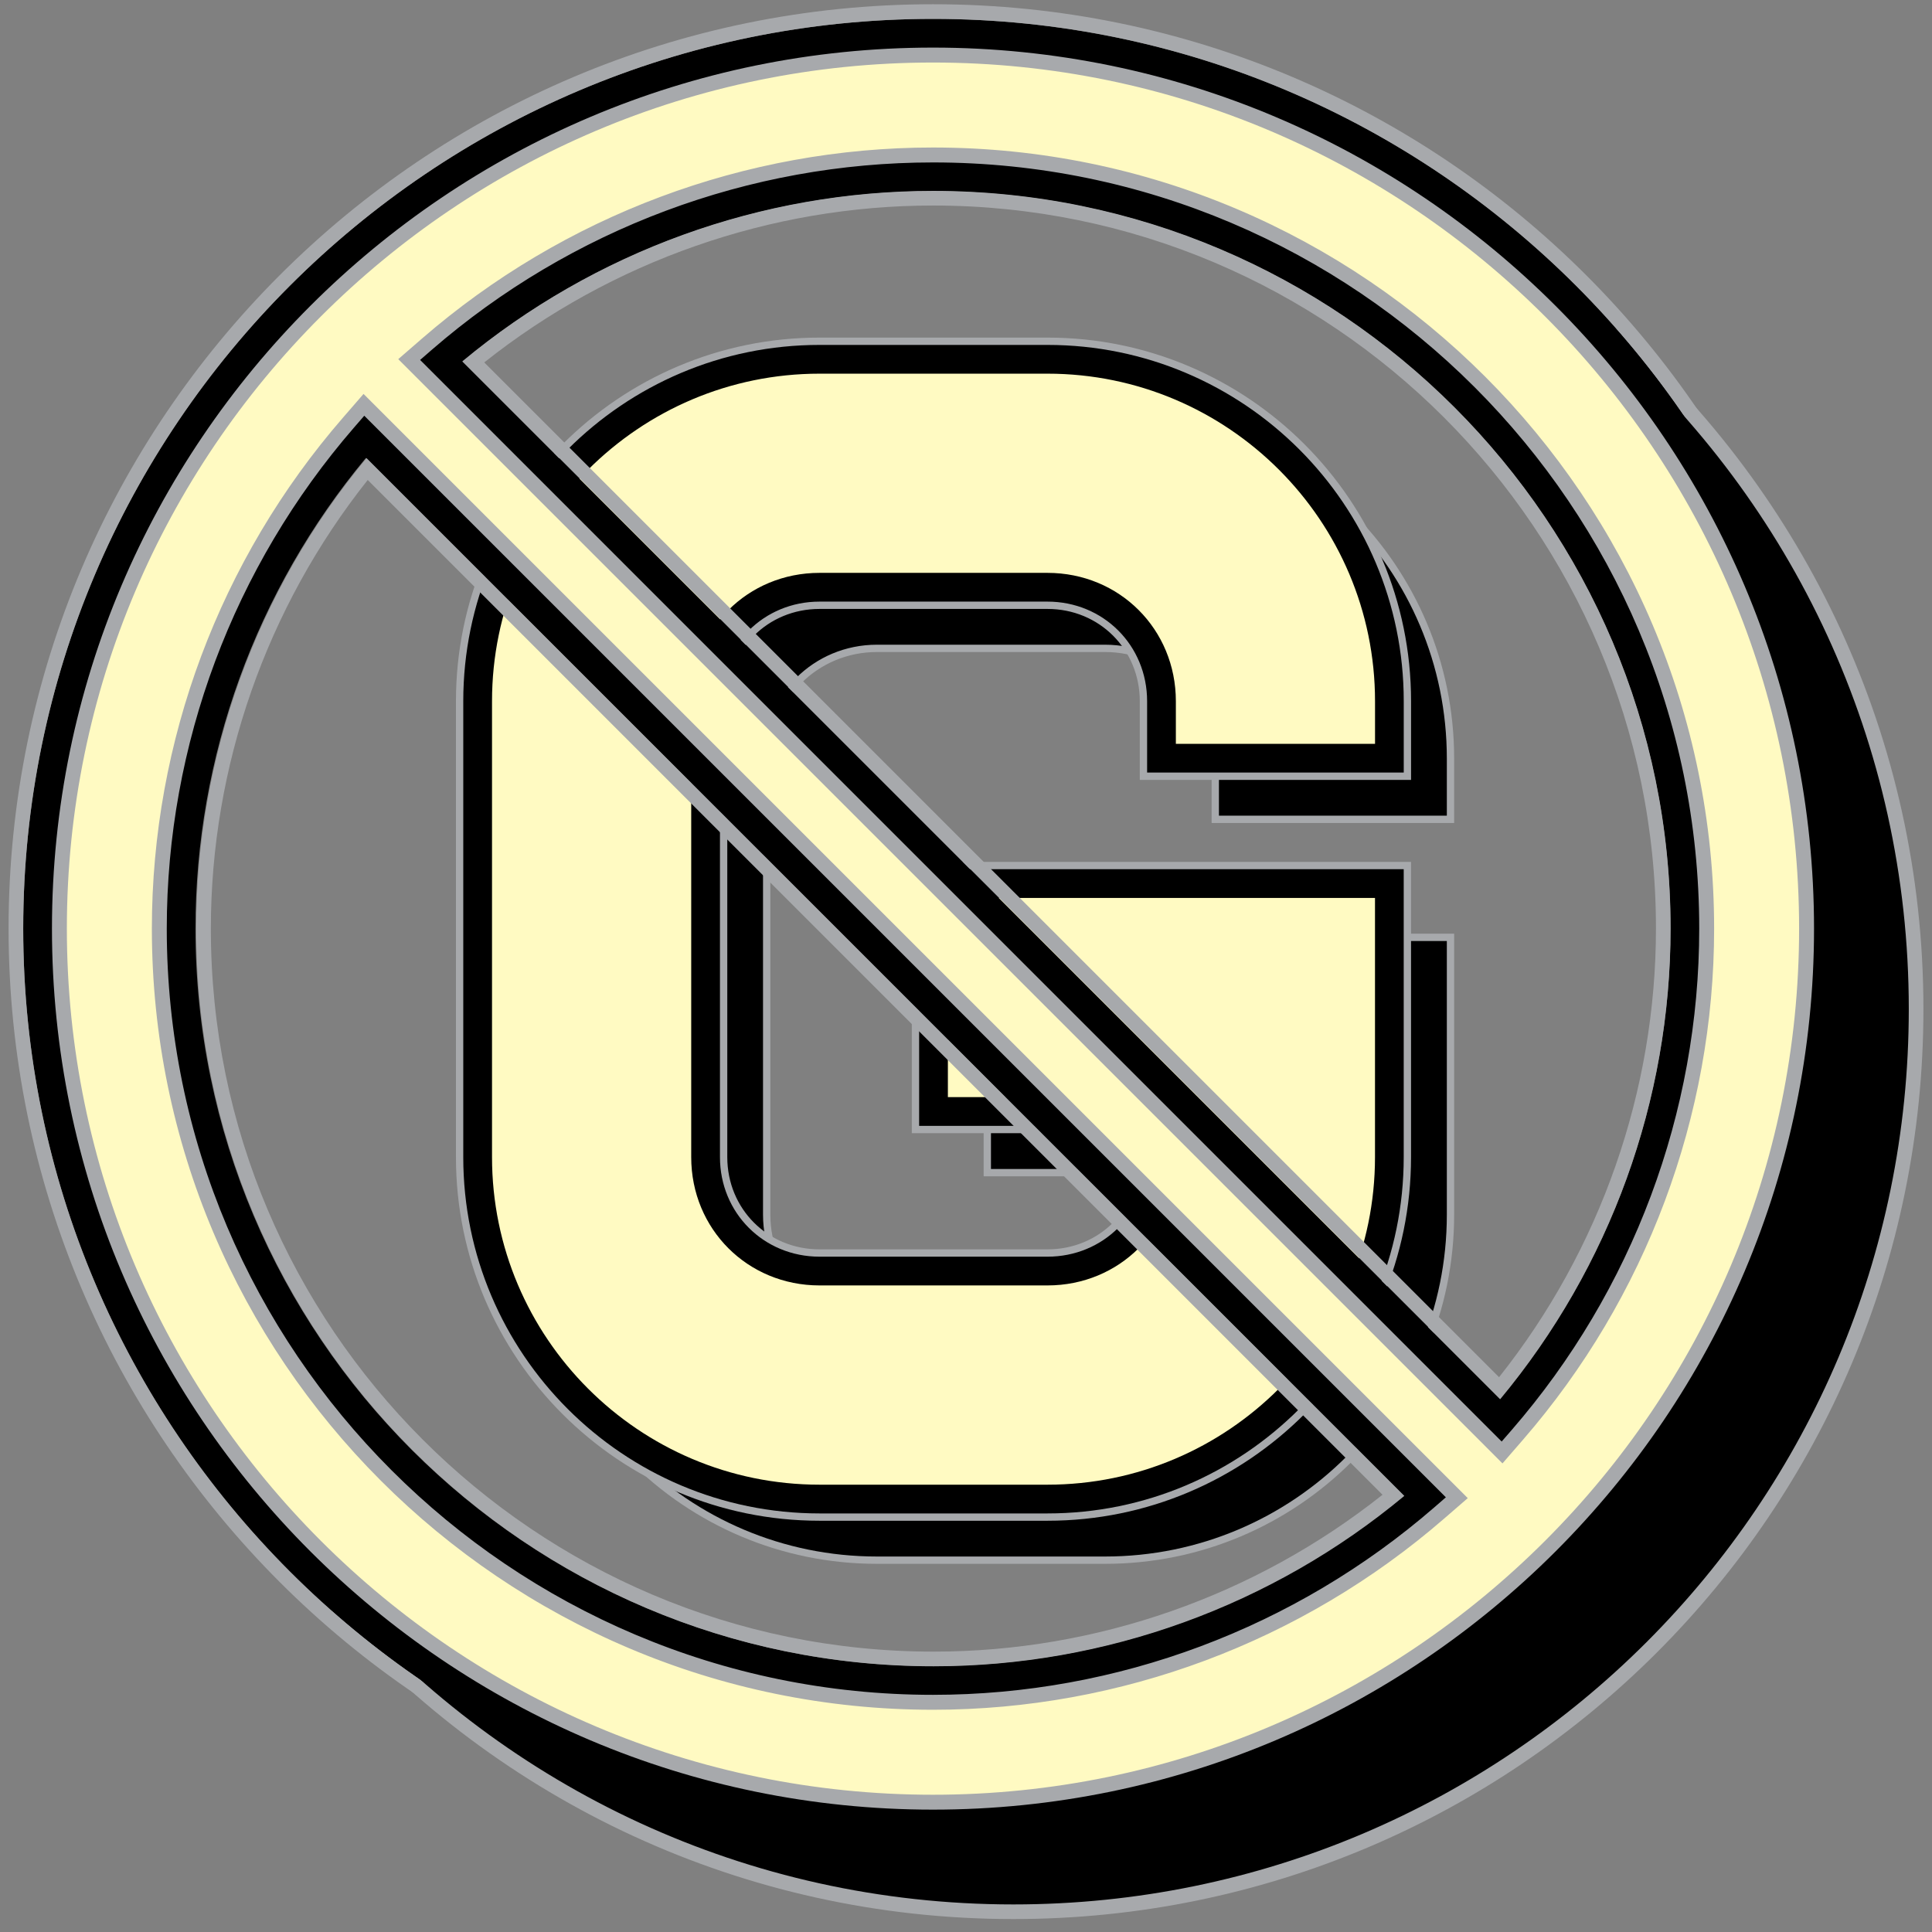 <?xml version="1.0" encoding="utf-8"?>
<!-- Generator: Adobe Illustrator 15.0.2, SVG Export Plug-In  -->
<!DOCTYPE svg PUBLIC "-//W3C//DTD SVG 1.1//EN" "http://www.w3.org/Graphics/SVG/1.1/DTD/svg11.dtd">
<svg version="1.1"
	 xmlns="http://www.w3.org/2000/svg" xmlns:xlink="http://www.w3.org/1999/xlink" xmlns:a="http://ns.adobe.com/AdobeSVGViewerExtensions/3.0/"
	 x="0px" y="0px" width="66px" height="66px" viewBox="-0.293 -0.145 66 66"
	 overflow="visible" enable-background="new -0.293 -0.145 66 66" xml:space="preserve">
<rect x="-0.293" y="-0.145" width="66" height="66" fill="#808080" stroke="none"/>
<defs>
</defs>
<path fill="none" stroke="#A7A9AC" stroke-width="0.5" stroke-miterlimit="10" d="M41.348,27.72v-1.947
	c0-2.169-1.722-3.894-3.895-3.894h-7.786c-2.169,0-3.894,1.725-3.894,3.894V41.347
	c0,2.168,1.725,3.893,3.894,3.893h7.786c2.172,0,3.895-1.724,3.895-3.893v-1.558
	h-7.788v-7.787h15.573v9.345c0,6.451-5.226,11.681-11.68,11.681h-7.786
	c-6.452,0-11.68-5.229-11.68-11.681V25.773c0-6.452,5.229-11.681,11.68-11.681
	h7.786c6.454,0,11.68,5.229,11.68,11.681v1.947H41.348z M44.685,24.216h0.782
	c-0.727-3.782-4.062-6.62-8.013-6.62h-7.786c-4.505,0-8.177,3.672-8.177,8.177
	V41.347c0,4.504,3.671,8.176,8.177,8.176h7.786c4.507,0,8.177-3.672,8.177-8.176
	v-5.84H37.066v0.778h7.788v5.062c0,4.062-3.338,7.398-7.4,7.398h-7.786
	c-4.061,0-7.398-3.336-7.398-7.398V25.773c0-4.061,3.338-7.398,7.398-7.398h7.786
	C41.016,18.375,43.962,20.878,44.685,24.216z"/>
<path d="M41.348,27.72v-1.947c0-2.169-1.722-3.894-3.895-3.894h-7.786
	c-2.169,0-3.894,1.725-3.894,3.894V41.347c0,2.168,1.725,3.893,3.894,3.893h7.786
	c2.172,0,3.895-1.724,3.895-3.893v-1.558h-7.788v-7.787h15.573v9.345
	c0,6.451-5.226,11.681-11.68,11.681h-7.786c-6.452,0-11.68-5.229-11.68-11.681
	V25.773c0-6.452,5.229-11.681,11.68-11.681h7.786
	c6.454,0,11.68,5.229,11.68,11.681v1.947H41.348z M44.685,24.216h0.782
	c-0.727-3.782-4.062-6.62-8.013-6.62h-7.786c-4.505,0-8.177,3.672-8.177,8.177
	V41.347c0,4.504,3.671,8.176,8.177,8.176h7.786c4.507,0,8.177-3.672,8.177-8.176
	v-5.84H37.066v0.778h7.788v5.062c0,4.062-3.338,7.398-7.4,7.398h-7.786
	c-4.061,0-7.398-3.336-7.398-7.398V25.773c0-4.061,3.338-7.398,7.398-7.398h7.786
	C41.016,18.375,43.962,20.878,44.685,24.216z"/>
<path fill="none" stroke="#A7A9AC" stroke-miterlimit="10" d="M11.429,54.596
	c5.604,6.326,13.782,10.317,22.897,10.317c16.892,0,30.588-13.694,30.588-30.588
	c0-9.114-3.991-17.292-10.316-22.896l0,0"/>
<path fill="none" stroke="#A7A9AC" stroke-width="0.5" stroke-miterlimit="10" d="M39.385,25.756v-1.946
	c0-2.17-1.723-3.894-3.895-3.894h-7.786c-2.168,0-3.893,1.724-3.893,3.894v15.574
	c0,2.168,1.725,3.892,3.893,3.892h7.786c2.172,0,3.895-1.724,3.895-3.892v-1.558
	h-7.788v-7.787h15.573v9.345c0,6.451-5.226,11.681-11.68,11.681h-7.786
	c-6.451,0-11.68-5.23-11.68-11.681V23.81c0-6.452,5.229-11.681,11.68-11.681
	h7.786c6.454,0,11.68,5.229,11.68,11.681v1.946H39.385z M42.722,22.252h0.781
	c-0.727-3.782-4.061-6.619-8.013-6.619h-7.786c-4.505,0-8.177,3.671-8.177,8.177
	v15.574c0,4.504,3.672,8.176,8.177,8.176h7.786c4.507,0,8.178-3.672,8.178-8.176
	v-5.84h-8.565v0.777h7.788v5.063c0,4.062-3.339,7.397-7.4,7.397h-7.786
	c-4.06,0-7.398-3.336-7.398-7.397V23.81c0-4.061,3.338-7.398,7.398-7.398h7.786
	C39.052,16.412,41.999,18.916,42.722,22.252z"/>
<path fill="none" stroke="#A7A9AC" stroke-width="0.5" stroke-miterlimit="10" d="M35.49,51.556h-7.786
	c-6.711,0-12.171-5.46-12.171-12.171V23.81c0-6.712,5.46-12.172,12.171-12.172
	h7.786c6.711,0,12.171,5.46,12.171,12.172v2.437h-8.767v-2.437
	c0-1.908-1.496-3.403-3.404-3.403h-7.786c-1.908,0-3.402,1.495-3.402,3.403v15.574
	c0,1.907,1.495,3.401,3.402,3.401h7.786c1.909,0,3.404-1.494,3.404-3.401v-1.067
	h-7.788v-8.769h16.554v9.836C47.661,46.096,42.201,51.556,35.49,51.556z
	 M27.704,12.62c-6.17,0-11.189,5.02-11.189,11.19v15.574
	c0,6.17,5.02,11.19,11.189,11.19h7.786c6.17,0,11.189-5.02,11.189-11.19
	v-8.854H32.088v6.805h7.788v2.049c0,2.458-1.926,4.383-4.386,4.383h-7.786
	c-2.458,0-4.384-1.925-4.384-4.383V23.81c0-2.458,1.926-4.385,4.384-4.385h7.786
	c2.459,0,4.386,1.926,4.386,4.385v1.456h6.804v-1.456
	c0-6.17-5.02-11.19-11.189-11.19H27.704z M35.49,48.051h-7.786
	c-4.779,0-8.667-3.888-8.667-8.667V23.81c0-4.779,3.888-8.667,8.667-8.667h7.786
	c4.141,0,7.714,2.951,8.495,7.018l0.112,0.583h-1.771l-0.084-0.387
	c-0.695-3.211-3.471-5.454-6.751-5.454h-7.786c-3.809,0-6.907,3.099-6.907,6.907
	v15.574c0,3.809,3.099,6.907,6.907,6.907h7.786c3.81,0,6.91-3.098,6.91-6.907
	v-4.572h-7.788v-1.759h9.546v6.331C44.159,44.164,40.27,48.051,35.49,48.051z"/>
<path fill="#FFFAC2" d="M39.385,25.756v-1.946c0-2.17-1.723-3.894-3.895-3.894h-7.786
	c-2.168,0-3.893,1.724-3.893,3.894v15.574c0,2.168,1.725,3.892,3.893,3.892h7.786
	c2.172,0,3.895-1.724,3.895-3.892v-1.558h-7.788v-7.787h15.573v9.345
	c0,6.451-5.226,11.681-11.68,11.681h-7.786c-6.451,0-11.68-5.23-11.68-11.681
	V23.81c0-6.452,5.229-11.681,11.68-11.681h7.786
	c6.454,0,11.68,5.229,11.68,11.681v1.946H39.385z"/>
<path d="M35.49,51.556h-7.786c-6.711,0-12.171-5.46-12.171-12.171V23.81
	c0-6.712,5.46-12.172,12.171-12.172h7.786c6.711,0,12.171,5.46,12.171,12.172v2.437
	h-8.767v-2.437c0-1.908-1.496-3.403-3.404-3.403h-7.786
	c-1.908,0-3.402,1.495-3.402,3.403v15.574c0,1.907,1.495,3.401,3.402,3.401h7.786
	c1.909,0,3.404-1.494,3.404-3.401v-1.067h-7.788v-8.769h16.554v9.836
	C47.661,46.096,42.201,51.556,35.49,51.556z M27.704,12.62
	c-6.17,0-11.189,5.02-11.189,11.19v15.574c0,6.17,5.02,11.19,11.189,11.19
	h7.786c6.17,0,11.189-5.02,11.189-11.19v-8.854H32.088v6.805h7.788v2.049
	c0,2.458-1.926,4.383-4.386,4.383h-7.786c-2.458,0-4.384-1.925-4.384-4.383V23.81
	c0-2.458,1.926-4.385,4.384-4.385h7.786c2.459,0,4.386,1.926,4.386,4.385v1.456
	h6.804v-1.456c0-6.17-5.02-11.19-11.189-11.19H27.704z"/>
<path fill="none" d="M49.389,50.059c0.525-0.506,1.027-1.034,1.508-1.583L49.389,50.059z"/>
<path fill="none" d="M12.177,14.777C8.269,19.284,5.895,25.158,5.895,31.578
	c0,14.163,11.522,25.685,25.684,25.685c6.421,0,12.294-2.374,16.802-6.282
	L12.177,14.777z"/>
<path fill="none" d="M13.769,13.099c-0.52,0.501-1.019,1.023-1.495,1.567L13.769,13.099z"
	/>
<path fill="none" d="M31.579,5.895c-6.42,0-12.294,2.374-16.801,6.282l36.204,36.204
	c3.909-4.508,6.282-10.381,6.282-16.802C57.264,17.416,45.742,5.895,31.579,5.895z
	"/>
<g>
	<path fill="#FFFAC2" d="M31.579,61.666c-16.59,0-30.088-13.498-30.088-30.088
		S14.988,1.491,31.579,1.491c16.591,0,30.088,13.497,30.088,30.087
		S48.169,61.666,31.579,61.666z M11.799,14.45
		c-4.13,4.763-6.404,10.846-6.404,17.128c0,14.438,11.746,26.185,26.184,26.185
		c6.283,0,12.367-2.274,17.13-6.404l0.406-0.352L12.151,14.044L11.799,14.45z
		 M31.579,5.395c-6.283,0-12.366,2.274-17.128,6.404l-0.405,0.352l36.962,36.963
		l0.352-0.406c4.13-4.763,6.404-10.847,6.404-17.13
		C57.764,17.141,46.017,5.395,31.579,5.395z"/>
	<path fill="#A7A9AC" d="M31.579,1.991c16.315,0,29.588,13.273,29.588,29.587
		c0,16.315-13.273,29.588-29.588,29.588S1.991,47.893,1.991,31.578
		C1.991,15.264,15.264,1.991,31.579,1.991 M51.034,49.847l0.703-0.811
		c4.209-4.854,6.527-11.054,6.527-17.458c0-14.713-11.971-26.684-26.685-26.684
		c-6.404,0-12.603,2.318-17.456,6.527l-0.811,0.703l0.759,0.759l36.204,36.204
		L51.034,49.847 M31.579,58.263c6.404,0,12.604-2.318,17.458-6.527l0.811-0.703
		l-0.759-0.759l-36.204-36.203l-0.759-0.759l-0.703,0.811
		C7.212,18.976,4.895,25.175,4.895,31.578
		C4.895,46.292,16.865,58.263,31.579,58.263 M31.579,0.991
		c-16.893,0-30.588,13.694-30.588,30.587s13.695,30.588,30.588,30.588
		S62.167,48.472,62.167,31.578S48.472,0.991,31.579,0.991L31.579,0.991z
		 M50.981,48.38L14.778,12.177c4.507-3.909,10.381-6.282,16.801-6.282
		c14.164,0,25.685,11.521,25.685,25.684C57.264,37.999,54.89,43.873,50.981,48.38
		L50.981,48.38z M31.579,57.263c-14.162,0-25.684-11.522-25.684-25.685
		c0-6.42,2.374-12.294,6.282-16.801l36.204,36.203
		C43.873,54.889,38,57.263,31.579,57.263L31.579,57.263z"/>
</g>
<path d="M31.579,62.657C14.442,62.657,0.5,48.715,0.5,31.578C0.5,14.441,14.442,0.5,31.579,0.5
	c17.137,0,31.079,13.941,31.079,31.078C62.658,48.715,48.716,62.657,31.579,62.657z
	 M31.579,1.481c-16.596,0-30.097,13.501-30.097,30.097s13.501,30.097,30.097,30.097
	s30.098-13.502,30.098-30.097S48.174,1.481,31.579,1.481z M31.579,57.753
	c-14.433,0-26.175-11.742-26.175-26.175c0-6.28,2.273-12.361,6.402-17.123
	l0.345-0.398l36.949,36.948l-0.398,0.346
	C43.941,55.479,37.86,57.753,31.579,57.753z M12.207,15.5
	C8.449,20.021,6.385,25.709,6.385,31.578c0,13.892,11.302,25.193,25.193,25.193
	c5.87,0,11.558-2.063,16.079-5.82L12.207,15.5z M51.006,49.1L14.059,12.151
	l0.397-0.345c4.761-4.128,10.842-6.402,17.123-6.402
	c14.434,0,26.176,11.742,26.176,26.174c0,6.281-2.273,12.362-6.403,17.124
	L51.006,49.1z M15.501,12.207l35.451,35.45
	c3.758-4.521,5.822-10.208,5.822-16.079c0-13.891-11.303-25.193-25.195-25.193
	C25.709,6.385,20.021,8.449,15.501,12.207z"/>
<g>
	<path fill="#A7A9AC" d="M31.583,6.876c13.617,0,24.694,11.077,24.694,24.693
		c0,5.554-1.899,10.977-5.36,15.333L16.25,12.236
		C20.606,8.775,26.029,6.876,31.583,6.876 M31.583,6.376
		c-5.87,0-11.558,2.063-16.078,5.821l35.451,35.45
		c3.758-4.521,5.821-10.208,5.821-16.078C56.777,17.678,45.475,6.376,31.583,6.376
		L31.583,6.376z"/>
</g>
<g>
	<path fill="#A7A9AC" d="M12.269,16.252L46.936,50.918c-4.355,3.46-9.777,5.359-15.332,5.359
		c-13.617,0-24.694-11.077-24.694-24.693C6.91,26.031,8.809,20.608,12.269,16.252
		 M12.23,15.507C8.473,20.027,6.41,25.715,6.41,31.585
		c0,13.891,11.302,25.193,25.194,25.193c5.87,0,11.558-2.063,16.077-5.821
		L12.23,15.507L12.23,15.507z"/>
</g>
<g>
	<path fill="#A7A9AC" d="M31.579,0.5c17.137,0,31.079,13.941,31.079,31.078
		c0,17.137-13.942,31.079-31.079,31.079C14.442,62.657,0.5,48.715,0.5,31.578
		C0.5,14.441,14.442,0.5,31.579,0.5 M31.579,0C14.166,0,0,14.166,0,31.578
		c0,17.413,14.166,31.579,31.579,31.579S63.158,48.991,63.158,31.578
		C63.158,14.166,48.991,0,31.579,0L31.579,0z"/>
</g>
<path d="M54.598,11.429c4.783,5.397,7.691,12.493,7.691,20.271
	c0,16.893-13.695,30.588-30.588,30.588c-7.778,0-14.875-2.908-20.272-7.692
	c5.604,6.326,13.782,10.317,22.897,10.317c16.892,0,30.588-13.694,30.588-30.588
	C64.914,25.211,60.923,17.033,54.598,11.429L54.598,11.429z"/>
</svg>
